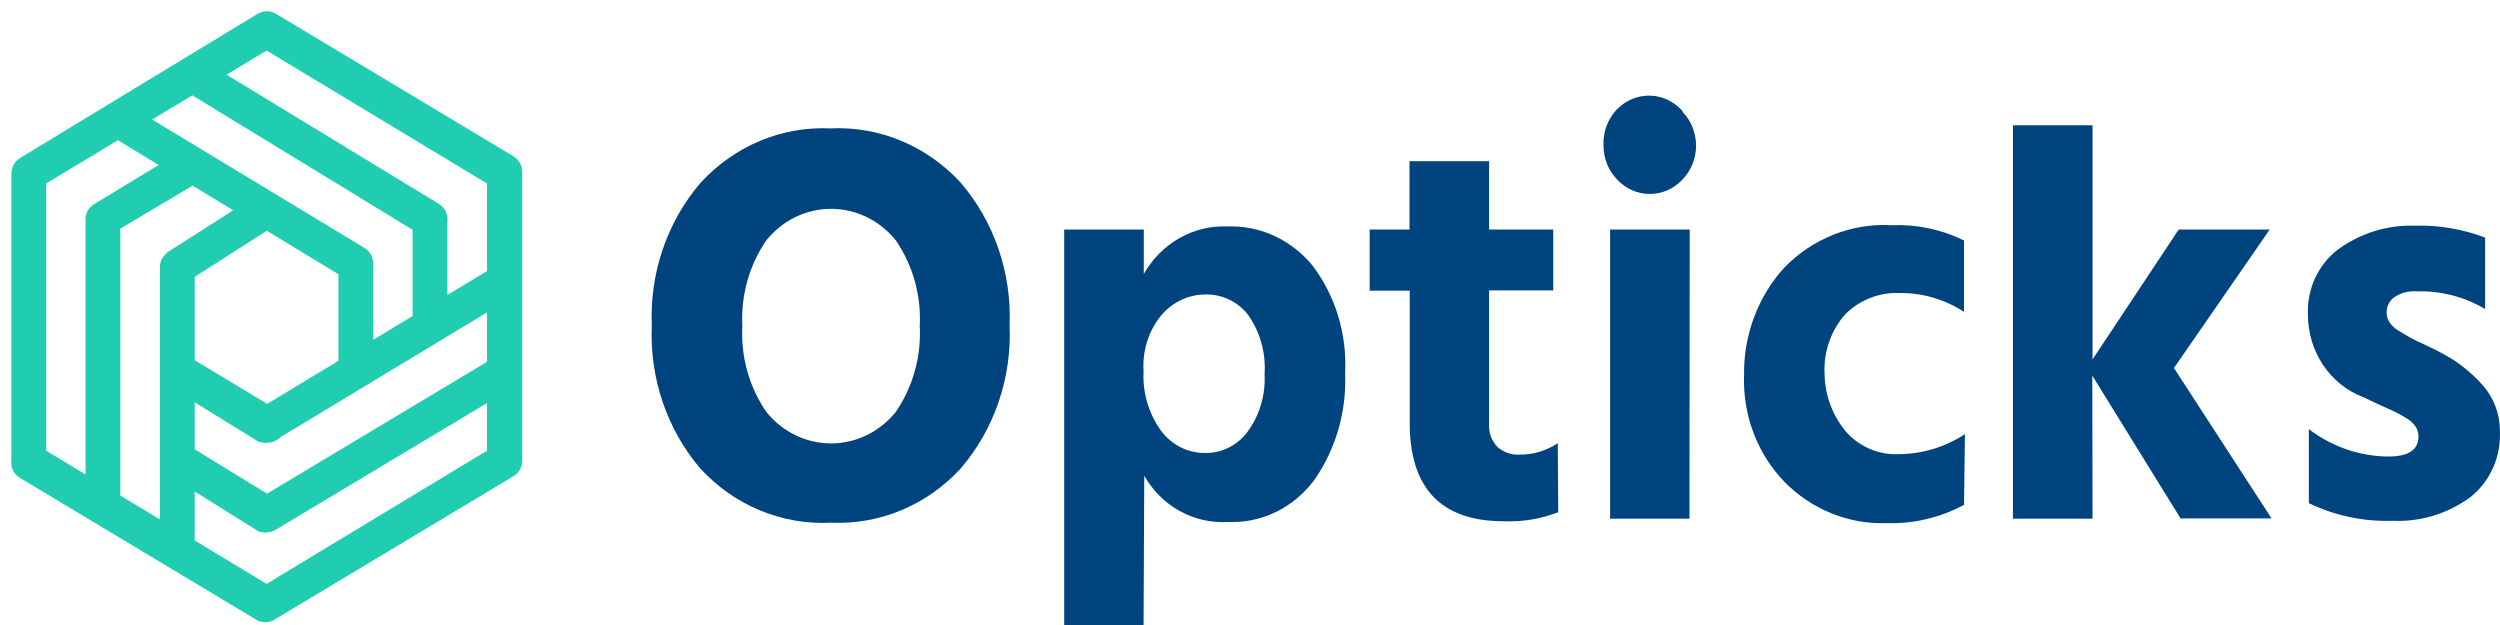 <svg width="112" height="28" viewBox="0 0 112 28" fill="none" xmlns="http://www.w3.org/2000/svg">
<path d="M11.943 27.372C11.896 27.384 11.847 27.384 11.8 27.372L1.141 20.975C1.088 20.943 1.046 20.893 1.022 20.833C0.998 20.774 0.994 20.708 1.009 20.645V7.767C1.009 7.715 1.022 7.664 1.048 7.619C1.073 7.574 1.108 7.537 1.151 7.511L11.81 1.04C11.854 1.014 11.903 1 11.953 1C12.003 1 12.052 1.014 12.095 1.04L22.754 7.436C22.797 7.462 22.833 7.5 22.858 7.544C22.883 7.589 22.896 7.64 22.897 7.692V20.645C22.896 20.697 22.883 20.748 22.858 20.793C22.833 20.837 22.797 20.875 22.754 20.901L12.095 27.297C12.053 27.337 12 27.363 11.943 27.372ZM1.569 20.474L11.943 26.743L22.316 20.474V7.937L11.943 1.68L1.569 7.937V20.474Z" fill="#21CDB0"/>
<path d="M4.616 10.08C4.565 10.069 4.518 10.043 4.48 10.005C4.442 9.967 4.414 9.919 4.401 9.867C4.387 9.814 4.388 9.758 4.402 9.706C4.417 9.653 4.445 9.606 4.483 9.569L8.407 7.191C8.439 7.163 8.476 7.143 8.517 7.132C8.557 7.121 8.6 7.119 8.641 7.127C8.682 7.135 8.721 7.152 8.755 7.178C8.789 7.203 8.817 7.236 8.838 7.274C8.858 7.312 8.871 7.355 8.874 7.399C8.877 7.442 8.871 7.486 8.856 7.527C8.841 7.568 8.818 7.605 8.787 7.635C8.757 7.666 8.721 7.689 8.682 7.703L4.758 10.038C4.715 10.065 4.666 10.08 4.616 10.08Z" fill="#21CDB0"/>
<path d="M11.943 19.334C11.896 19.346 11.847 19.346 11.8 19.334L7.805 16.871C7.742 16.825 7.699 16.753 7.685 16.674C7.679 16.634 7.68 16.593 7.688 16.554C7.696 16.515 7.712 16.478 7.734 16.445C7.756 16.412 7.784 16.384 7.817 16.362C7.849 16.341 7.885 16.326 7.923 16.319C8 16.305 8.078 16.323 8.142 16.37L12.136 18.779C12.189 18.813 12.231 18.863 12.254 18.924C12.277 18.984 12.281 19.05 12.265 19.113C12.249 19.176 12.213 19.231 12.165 19.271C12.116 19.311 12.056 19.333 11.993 19.334H11.943Z" fill="#21CDB0"/>
<path d="M11.942 23.353C11.896 23.365 11.847 23.365 11.8 23.353L7.826 20.869C7.793 20.847 7.766 20.819 7.744 20.786C7.722 20.753 7.707 20.716 7.699 20.677C7.691 20.638 7.69 20.598 7.697 20.558C7.704 20.519 7.718 20.481 7.739 20.448C7.76 20.414 7.787 20.385 7.818 20.362C7.849 20.34 7.885 20.323 7.922 20.315C7.96 20.307 7.998 20.306 8.036 20.313C8.073 20.32 8.109 20.335 8.141 20.357L12.116 22.798C12.164 22.833 12.202 22.884 12.222 22.942C12.242 23 12.245 23.063 12.229 23.123C12.213 23.183 12.18 23.236 12.134 23.275C12.088 23.314 12.032 23.338 11.973 23.342L11.942 23.353Z" fill="#21CDB0"/>
<path d="M7.948 24.728C7.872 24.728 7.8 24.697 7.746 24.641C7.693 24.584 7.662 24.509 7.662 24.43V11.925C7.675 11.856 7.71 11.795 7.761 11.751C7.812 11.706 7.876 11.682 7.943 11.682C8.009 11.682 8.073 11.706 8.125 11.751C8.176 11.795 8.21 11.856 8.223 11.925V24.44C8.22 24.516 8.191 24.587 8.14 24.641C8.089 24.694 8.02 24.725 7.948 24.728Z" fill="#21CDB0"/>
<path d="M4.616 22.969C4.54 22.969 4.468 22.937 4.414 22.881C4.361 22.825 4.331 22.749 4.331 22.67V9.782C4.343 9.713 4.378 9.652 4.429 9.608C4.48 9.563 4.545 9.539 4.611 9.539C4.677 9.539 4.742 9.563 4.793 9.608C4.844 9.652 4.879 9.713 4.891 9.782V22.681C4.889 22.756 4.859 22.828 4.808 22.881C4.757 22.935 4.688 22.966 4.616 22.969Z" fill="#21CDB0"/>
<path d="M7.948 12.223C7.894 12.214 7.843 12.19 7.802 12.152C7.761 12.114 7.731 12.065 7.716 12.01C7.701 11.955 7.701 11.896 7.717 11.841C7.733 11.787 7.764 11.738 7.805 11.7L11.8 9.153C11.862 9.126 11.932 9.124 11.996 9.145C12.06 9.167 12.115 9.212 12.15 9.272C12.186 9.332 12.2 9.404 12.19 9.474C12.179 9.543 12.146 9.607 12.095 9.654L8.141 12.18C8.084 12.218 8.015 12.233 7.948 12.223Z" fill="#21CDB0"/>
<path d="M4.616 10.08C4.565 10.069 4.518 10.043 4.48 10.005C4.442 9.967 4.414 9.919 4.401 9.867C4.387 9.814 4.388 9.758 4.402 9.706C4.417 9.653 4.445 9.606 4.483 9.569L8.407 7.191C8.439 7.163 8.476 7.143 8.517 7.132C8.557 7.121 8.6 7.119 8.641 7.127C8.682 7.135 8.721 7.152 8.755 7.178C8.789 7.203 8.817 7.236 8.838 7.274C8.858 7.312 8.871 7.355 8.874 7.399C8.877 7.442 8.871 7.486 8.856 7.527C8.841 7.568 8.818 7.605 8.787 7.635C8.757 7.666 8.721 7.689 8.682 7.703L4.758 10.038C4.715 10.065 4.666 10.08 4.616 10.08Z" fill="#21CDB0"/>
<path d="M15.937 12.085C15.89 12.097 15.841 12.097 15.794 12.085L5.339 5.731C5.284 5.687 5.246 5.623 5.232 5.552C5.219 5.48 5.231 5.406 5.266 5.343C5.301 5.28 5.357 5.233 5.423 5.21C5.489 5.187 5.561 5.191 5.624 5.219L16.079 11.541C16.133 11.574 16.174 11.625 16.197 11.685C16.22 11.745 16.224 11.812 16.208 11.874C16.192 11.937 16.157 11.992 16.108 12.032C16.059 12.072 15.999 12.094 15.937 12.095V12.085Z" fill="#21CDB0"/>
<path d="M19.269 10.101C19.223 10.114 19.174 10.114 19.127 10.101L8.458 3.588C8.402 3.544 8.364 3.48 8.351 3.409C8.337 3.337 8.349 3.263 8.384 3.2C8.419 3.137 8.475 3.09 8.541 3.067C8.607 3.044 8.679 3.047 8.743 3.076L19.412 9.568C19.465 9.602 19.507 9.652 19.53 9.713C19.553 9.773 19.557 9.839 19.541 9.902C19.525 9.965 19.489 10.02 19.44 10.06C19.391 10.1 19.331 10.122 19.269 10.123V10.101Z" fill="#21CDB0"/>
<path d="M15.947 16.914C15.872 16.914 15.799 16.882 15.745 16.826C15.692 16.77 15.662 16.694 15.662 16.615V11.925C15.675 11.856 15.709 11.795 15.76 11.751C15.812 11.706 15.876 11.682 15.942 11.682C16.009 11.682 16.073 11.706 16.124 11.751C16.175 11.795 16.21 11.856 16.222 11.925V16.615C16.223 16.693 16.194 16.767 16.142 16.823C16.091 16.878 16.021 16.911 15.947 16.914Z" fill="#21CDB0"/>
<path d="M19.269 14.899C19.193 14.899 19.121 14.867 19.067 14.812C19.014 14.756 18.984 14.68 18.984 14.6V9.803C18.996 9.735 19.031 9.674 19.082 9.629C19.133 9.585 19.197 9.561 19.264 9.561C19.33 9.561 19.395 9.585 19.446 9.629C19.497 9.674 19.532 9.735 19.544 9.803V14.558C19.55 14.6 19.547 14.642 19.536 14.683C19.525 14.723 19.506 14.761 19.48 14.793C19.454 14.825 19.422 14.851 19.385 14.87C19.349 14.888 19.309 14.898 19.269 14.899Z" fill="#21CDB0"/>
<path d="M11.943 19.334C11.881 19.333 11.821 19.311 11.772 19.271C11.723 19.231 11.688 19.175 11.671 19.113C11.655 19.05 11.659 18.983 11.682 18.923C11.706 18.863 11.747 18.813 11.8 18.779L22.265 12.457C22.329 12.429 22.401 12.426 22.467 12.448C22.533 12.471 22.589 12.519 22.624 12.582C22.659 12.644 22.671 12.718 22.657 12.79C22.644 12.861 22.606 12.925 22.551 12.969L12.085 19.291C12.042 19.318 11.993 19.333 11.943 19.334Z" fill="#21CDB0"/>
<path d="M11.942 23.353C11.88 23.352 11.821 23.329 11.772 23.29C11.723 23.25 11.688 23.194 11.671 23.132C11.655 23.069 11.659 23.003 11.682 22.942C11.706 22.882 11.747 22.832 11.8 22.798L22.469 16.402C22.533 16.373 22.605 16.37 22.671 16.393C22.737 16.416 22.793 16.463 22.828 16.526C22.863 16.589 22.875 16.663 22.861 16.734C22.848 16.805 22.81 16.869 22.754 16.913L12.085 23.31C12.042 23.337 11.993 23.352 11.942 23.353Z" fill="#21CDB0"/>
<path d="M11.943 19.334C11.896 19.346 11.847 19.346 11.8 19.334L7.805 16.871C7.742 16.825 7.699 16.753 7.685 16.674C7.679 16.634 7.68 16.593 7.688 16.554C7.696 16.515 7.712 16.478 7.734 16.445C7.756 16.412 7.784 16.384 7.817 16.362C7.849 16.341 7.885 16.326 7.923 16.319C8 16.305 8.078 16.323 8.142 16.37L12.136 18.779C12.189 18.813 12.231 18.863 12.254 18.924C12.277 18.984 12.281 19.05 12.265 19.113C12.249 19.176 12.213 19.231 12.165 19.271C12.116 19.311 12.056 19.333 11.993 19.334H11.943ZM11.943 19.334C11.881 19.333 11.821 19.311 11.772 19.271C11.723 19.231 11.688 19.175 11.671 19.113C11.655 19.05 11.659 18.983 11.682 18.923C11.706 18.863 11.747 18.813 11.8 18.779L22.265 12.457C22.329 12.429 22.401 12.426 22.467 12.448C22.533 12.471 22.589 12.519 22.624 12.582C22.659 12.644 22.671 12.718 22.657 12.79C22.644 12.861 22.606 12.925 22.551 12.969L12.085 19.291C12.042 19.318 11.993 19.333 11.943 19.334ZM11.942 23.353C11.896 23.365 11.847 23.365 11.8 23.353L7.826 20.869C7.793 20.847 7.766 20.819 7.744 20.786C7.722 20.753 7.707 20.716 7.699 20.677C7.691 20.638 7.69 20.598 7.697 20.558C7.704 20.519 7.718 20.481 7.739 20.448C7.76 20.414 7.787 20.385 7.818 20.362C7.849 20.34 7.885 20.323 7.922 20.315C7.96 20.307 7.998 20.306 8.036 20.313C8.073 20.32 8.109 20.335 8.141 20.357L12.116 22.798C12.164 22.833 12.202 22.884 12.222 22.942C12.242 23 12.245 23.063 12.229 23.123C12.213 23.183 12.18 23.236 12.134 23.275C12.088 23.314 12.032 23.338 11.973 23.342L11.942 23.353ZM11.942 23.353C11.88 23.352 11.821 23.329 11.772 23.29C11.723 23.25 11.688 23.194 11.671 23.132C11.655 23.069 11.659 23.003 11.682 22.942C11.706 22.882 11.747 22.832 11.8 22.798L22.469 16.402C22.533 16.373 22.605 16.37 22.671 16.393C22.737 16.416 22.793 16.463 22.828 16.526C22.863 16.589 22.875 16.663 22.861 16.734C22.848 16.805 22.81 16.869 22.754 16.913L12.085 23.31C12.042 23.337 11.993 23.352 11.942 23.353ZM11.943 27.372C11.896 27.384 11.847 27.384 11.8 27.372L1.141 20.975C1.088 20.943 1.046 20.893 1.022 20.833C0.998 20.774 0.994 20.708 1.009 20.645V7.767C1.009 7.715 1.022 7.664 1.048 7.619C1.073 7.574 1.108 7.537 1.151 7.511L11.81 1.04C11.854 1.014 11.903 1 11.953 1C12.003 1 12.052 1.014 12.095 1.04L22.754 7.436C22.797 7.462 22.833 7.5 22.858 7.544C22.883 7.589 22.896 7.64 22.897 7.692V20.645C22.896 20.697 22.883 20.748 22.858 20.793C22.833 20.837 22.797 20.875 22.754 20.901L12.095 27.297C12.053 27.337 12 27.363 11.943 27.372ZM1.569 20.474L11.943 26.743L22.316 20.474V7.937L11.943 1.68L1.569 7.937V20.474ZM4.616 10.08C4.565 10.069 4.518 10.043 4.48 10.005C4.442 9.967 4.414 9.919 4.401 9.867C4.387 9.814 4.388 9.758 4.402 9.706C4.417 9.653 4.445 9.606 4.483 9.569L8.407 7.191C8.439 7.163 8.476 7.143 8.517 7.132C8.557 7.121 8.6 7.119 8.641 7.127C8.682 7.135 8.721 7.152 8.755 7.178C8.789 7.203 8.817 7.236 8.838 7.274C8.858 7.312 8.871 7.355 8.874 7.399C8.877 7.442 8.871 7.486 8.856 7.527C8.841 7.568 8.818 7.605 8.787 7.635C8.757 7.666 8.721 7.689 8.682 7.703L4.758 10.038C4.715 10.065 4.666 10.08 4.616 10.08ZM7.948 24.728C7.872 24.728 7.8 24.697 7.746 24.641C7.693 24.584 7.662 24.509 7.662 24.43V11.925C7.675 11.856 7.71 11.795 7.761 11.751C7.812 11.706 7.876 11.682 7.943 11.682C8.009 11.682 8.073 11.706 8.125 11.751C8.176 11.795 8.21 11.856 8.223 11.925V24.44C8.22 24.516 8.191 24.587 8.14 24.641C8.089 24.694 8.02 24.725 7.948 24.728ZM4.616 22.969C4.54 22.969 4.468 22.937 4.414 22.881C4.361 22.825 4.331 22.749 4.331 22.67V9.782C4.343 9.713 4.378 9.652 4.429 9.608C4.48 9.563 4.545 9.539 4.611 9.539C4.677 9.539 4.742 9.563 4.793 9.608C4.844 9.652 4.879 9.713 4.891 9.782V22.681C4.889 22.756 4.859 22.828 4.808 22.881C4.757 22.935 4.688 22.966 4.616 22.969ZM7.948 12.223C7.894 12.214 7.843 12.19 7.802 12.152C7.761 12.114 7.731 12.065 7.716 12.01C7.701 11.955 7.701 11.896 7.717 11.841C7.733 11.787 7.764 11.738 7.805 11.7L11.8 9.153C11.862 9.126 11.932 9.124 11.996 9.145C12.06 9.167 12.115 9.212 12.15 9.272C12.186 9.332 12.2 9.404 12.19 9.474C12.179 9.543 12.146 9.607 12.095 9.654L8.141 12.18C8.084 12.218 8.015 12.233 7.948 12.223ZM15.937 12.085C15.89 12.097 15.841 12.097 15.794 12.085L5.339 5.731C5.284 5.687 5.246 5.623 5.232 5.552C5.219 5.48 5.231 5.406 5.266 5.343C5.301 5.28 5.357 5.233 5.423 5.21C5.489 5.187 5.561 5.191 5.624 5.219L16.079 11.541C16.133 11.574 16.174 11.625 16.197 11.685C16.22 11.745 16.224 11.812 16.208 11.874C16.192 11.937 16.157 11.992 16.108 12.032C16.059 12.072 15.999 12.094 15.937 12.095V12.085ZM19.269 10.101C19.223 10.114 19.174 10.114 19.127 10.101L8.458 3.588C8.402 3.544 8.364 3.48 8.351 3.409C8.337 3.337 8.349 3.263 8.384 3.2C8.419 3.137 8.475 3.09 8.541 3.067C8.607 3.044 8.679 3.047 8.743 3.076L19.412 9.568C19.465 9.602 19.507 9.652 19.53 9.713C19.553 9.773 19.557 9.839 19.541 9.902C19.525 9.965 19.489 10.02 19.44 10.06C19.391 10.1 19.331 10.122 19.269 10.123V10.101ZM15.947 16.914C15.872 16.914 15.799 16.882 15.745 16.826C15.692 16.77 15.662 16.694 15.662 16.615V11.925C15.675 11.856 15.709 11.795 15.76 11.751C15.812 11.706 15.876 11.682 15.942 11.682C16.009 11.682 16.073 11.706 16.124 11.751C16.175 11.795 16.21 11.856 16.222 11.925V16.615C16.223 16.693 16.194 16.767 16.142 16.823C16.091 16.878 16.021 16.911 15.947 16.914ZM19.269 14.899C19.193 14.899 19.121 14.867 19.067 14.812C19.014 14.756 18.984 14.68 18.984 14.6V9.803C18.996 9.735 19.031 9.674 19.082 9.629C19.133 9.585 19.197 9.561 19.264 9.561C19.33 9.561 19.395 9.585 19.446 9.629C19.497 9.674 19.532 9.735 19.544 9.803V14.558C19.55 14.6 19.547 14.642 19.536 14.683C19.525 14.723 19.506 14.761 19.48 14.793C19.454 14.825 19.422 14.851 19.385 14.87C19.349 14.888 19.309 14.898 19.269 14.899Z" stroke="#21CDB0"/>
<path d="M45.23 14.579C45.332 16.927 44.549 19.224 43.049 20.975C42.302 21.792 41.396 22.432 40.392 22.853C39.389 23.274 38.311 23.466 37.231 23.416C36.145 23.473 35.06 23.285 34.049 22.866C33.038 22.447 32.125 21.806 31.372 20.986C29.877 19.232 29.098 16.936 29.201 14.589C29.099 12.241 29.882 9.944 31.382 8.193C32.13 7.376 33.036 6.736 34.039 6.315C35.043 5.894 36.12 5.702 37.2 5.752C38.28 5.699 39.359 5.887 40.364 6.304C41.369 6.722 42.278 7.358 43.029 8.172C44.537 9.923 45.327 12.224 45.23 14.579ZM34.327 10.773C33.563 11.887 33.185 13.241 33.257 14.611C33.184 15.98 33.562 17.334 34.327 18.448C34.682 18.892 35.127 19.249 35.629 19.494C36.13 19.738 36.677 19.865 37.231 19.865C37.784 19.865 38.331 19.738 38.833 19.494C39.335 19.249 39.779 18.892 40.135 18.448C40.899 17.334 41.276 15.98 41.205 14.611C41.276 13.241 40.899 11.887 40.135 10.773C39.779 10.329 39.335 9.972 38.833 9.727C38.331 9.483 37.784 9.356 37.231 9.356C36.677 9.356 36.13 9.483 35.629 9.727C35.127 9.972 34.682 10.329 34.327 10.773Z" fill="#00447F"/>
<path d="M51.232 28H47.676V10.282H51.242V12.276C51.623 11.602 52.171 11.049 52.827 10.673C53.484 10.298 54.224 10.115 54.972 10.144C55.699 10.116 56.422 10.26 57.087 10.567C57.752 10.873 58.343 11.334 58.814 11.913C59.838 13.279 60.352 14.988 60.261 16.721C60.333 18.43 59.848 20.114 58.885 21.497C58.428 22.115 57.836 22.609 57.159 22.938C56.481 23.266 55.738 23.419 54.992 23.384C54.25 23.428 53.509 23.259 52.852 22.894C52.194 22.53 51.645 21.984 51.263 21.316L51.232 28ZM51.232 16.614C51.179 17.579 51.458 18.532 52.017 19.301C52.258 19.623 52.568 19.88 52.922 20.053C53.276 20.225 53.665 20.307 54.055 20.292C54.418 20.29 54.775 20.198 55.099 20.026C55.422 19.854 55.703 19.606 55.92 19.301C56.441 18.572 56.701 17.673 56.653 16.764C56.718 15.811 56.454 14.866 55.91 14.099C55.68 13.807 55.39 13.575 55.062 13.418C54.733 13.261 54.375 13.184 54.014 13.193C53.646 13.191 53.282 13.27 52.946 13.424C52.609 13.578 52.306 13.804 52.058 14.088C51.766 14.43 51.543 14.83 51.401 15.264C51.26 15.698 51.202 16.157 51.232 16.614Z" fill="#00447F"/>
<path d="M69.809 22.947C69.031 23.249 68.203 23.387 67.374 23.352C64.561 23.352 63.155 21.881 63.155 18.939V13.022H61.361V10.282H63.145V7.223H66.711V10.282H69.585V13.011H66.711V18.96C66.695 19.156 66.72 19.353 66.786 19.537C66.851 19.721 66.954 19.889 67.088 20.026C67.359 20.262 67.704 20.384 68.056 20.367C68.669 20.378 69.272 20.2 69.788 19.856L69.809 22.947Z" fill="#00447F"/>
<path d="M75.373 5.005C75.564 5.201 75.717 5.435 75.822 5.693C75.926 5.951 75.982 6.228 75.984 6.508C75.986 6.794 75.932 7.077 75.827 7.341C75.722 7.604 75.568 7.843 75.373 8.043C75.183 8.248 74.955 8.411 74.704 8.522C74.453 8.633 74.183 8.69 73.91 8.69C73.638 8.69 73.368 8.633 73.117 8.522C72.865 8.411 72.638 8.248 72.448 8.043C72.253 7.843 72.099 7.604 71.993 7.341C71.888 7.077 71.835 6.794 71.837 6.508C71.819 6.072 71.93 5.64 72.154 5.271C72.379 4.902 72.706 4.615 73.092 4.447C73.478 4.28 73.903 4.24 74.311 4.334C74.719 4.428 75.09 4.651 75.373 4.973V5.005ZM75.689 23.235H72.132V10.282H75.699L75.689 23.235Z" fill="#00447F"/>
<path d="M87.988 22.617C86.918 23.191 85.726 23.474 84.523 23.437C83.679 23.466 82.838 23.317 82.05 22.998C81.262 22.68 80.544 22.198 79.938 21.582C79.337 20.959 78.866 20.211 78.555 19.387C78.245 18.563 78.102 17.681 78.134 16.796C78.11 15.008 78.757 13.281 79.938 11.988C80.569 11.339 81.323 10.836 82.151 10.509C82.98 10.182 83.864 10.04 84.748 10.09C85.865 10.043 86.976 10.277 87.988 10.773V13.971C87.123 13.408 86.122 13.116 85.104 13.129C84.663 13.109 84.222 13.18 83.808 13.339C83.393 13.499 83.013 13.742 82.689 14.056C82.364 14.415 82.113 14.839 81.95 15.303C81.786 15.766 81.715 16.26 81.741 16.753C81.757 17.739 82.12 18.684 82.761 19.408C83.062 19.725 83.424 19.972 83.822 20.133C84.22 20.295 84.647 20.367 85.073 20.346C86.119 20.34 87.143 20.03 88.029 19.45L87.988 22.617Z" fill="#00447F"/>
<path d="M93.745 23.235H90.179V5.613H93.745V16.103L97.607 10.282H101.683L97.393 16.487L101.765 23.224H97.689L93.735 16.828L93.745 23.235Z" fill="#00447F"/>
<path d="M111.995 19.301C112.024 19.869 111.919 20.437 111.69 20.953C111.46 21.47 111.115 21.92 110.681 22.265C109.664 23.014 108.439 23.389 107.196 23.331C105.901 23.377 104.614 23.107 103.436 22.542V19.226C104.472 20.016 105.721 20.445 107.003 20.452C107.9 20.452 108.348 20.154 108.348 19.557C108.348 19.402 108.306 19.25 108.225 19.12C108.117 18.959 107.974 18.828 107.808 18.736C107.633 18.627 107.452 18.527 107.268 18.437L106.564 18.118L105.862 17.787C105.14 17.512 104.517 17.012 104.075 16.354C103.634 15.696 103.397 14.913 103.395 14.109C103.369 13.542 103.479 12.977 103.714 12.466C103.949 11.954 104.302 11.511 104.741 11.178C105.742 10.447 106.943 10.073 108.165 10.111C109.244 10.077 110.319 10.258 111.333 10.645V13.843C110.402 13.294 109.345 13.021 108.277 13.054C107.918 13.021 107.559 13.115 107.257 13.32C107.153 13.395 107.068 13.495 107.01 13.612C106.951 13.729 106.92 13.86 106.921 13.992C106.92 14.147 106.963 14.299 107.044 14.429C107.149 14.588 107.288 14.72 107.451 14.813L107.991 15.133C108.161 15.225 108.395 15.339 108.694 15.474C109 15.612 109.234 15.73 109.418 15.836C110.096 16.191 110.707 16.671 111.221 17.254C111.719 17.808 111.996 18.54 111.995 19.301Z" fill="#00447F"/>
</svg>
